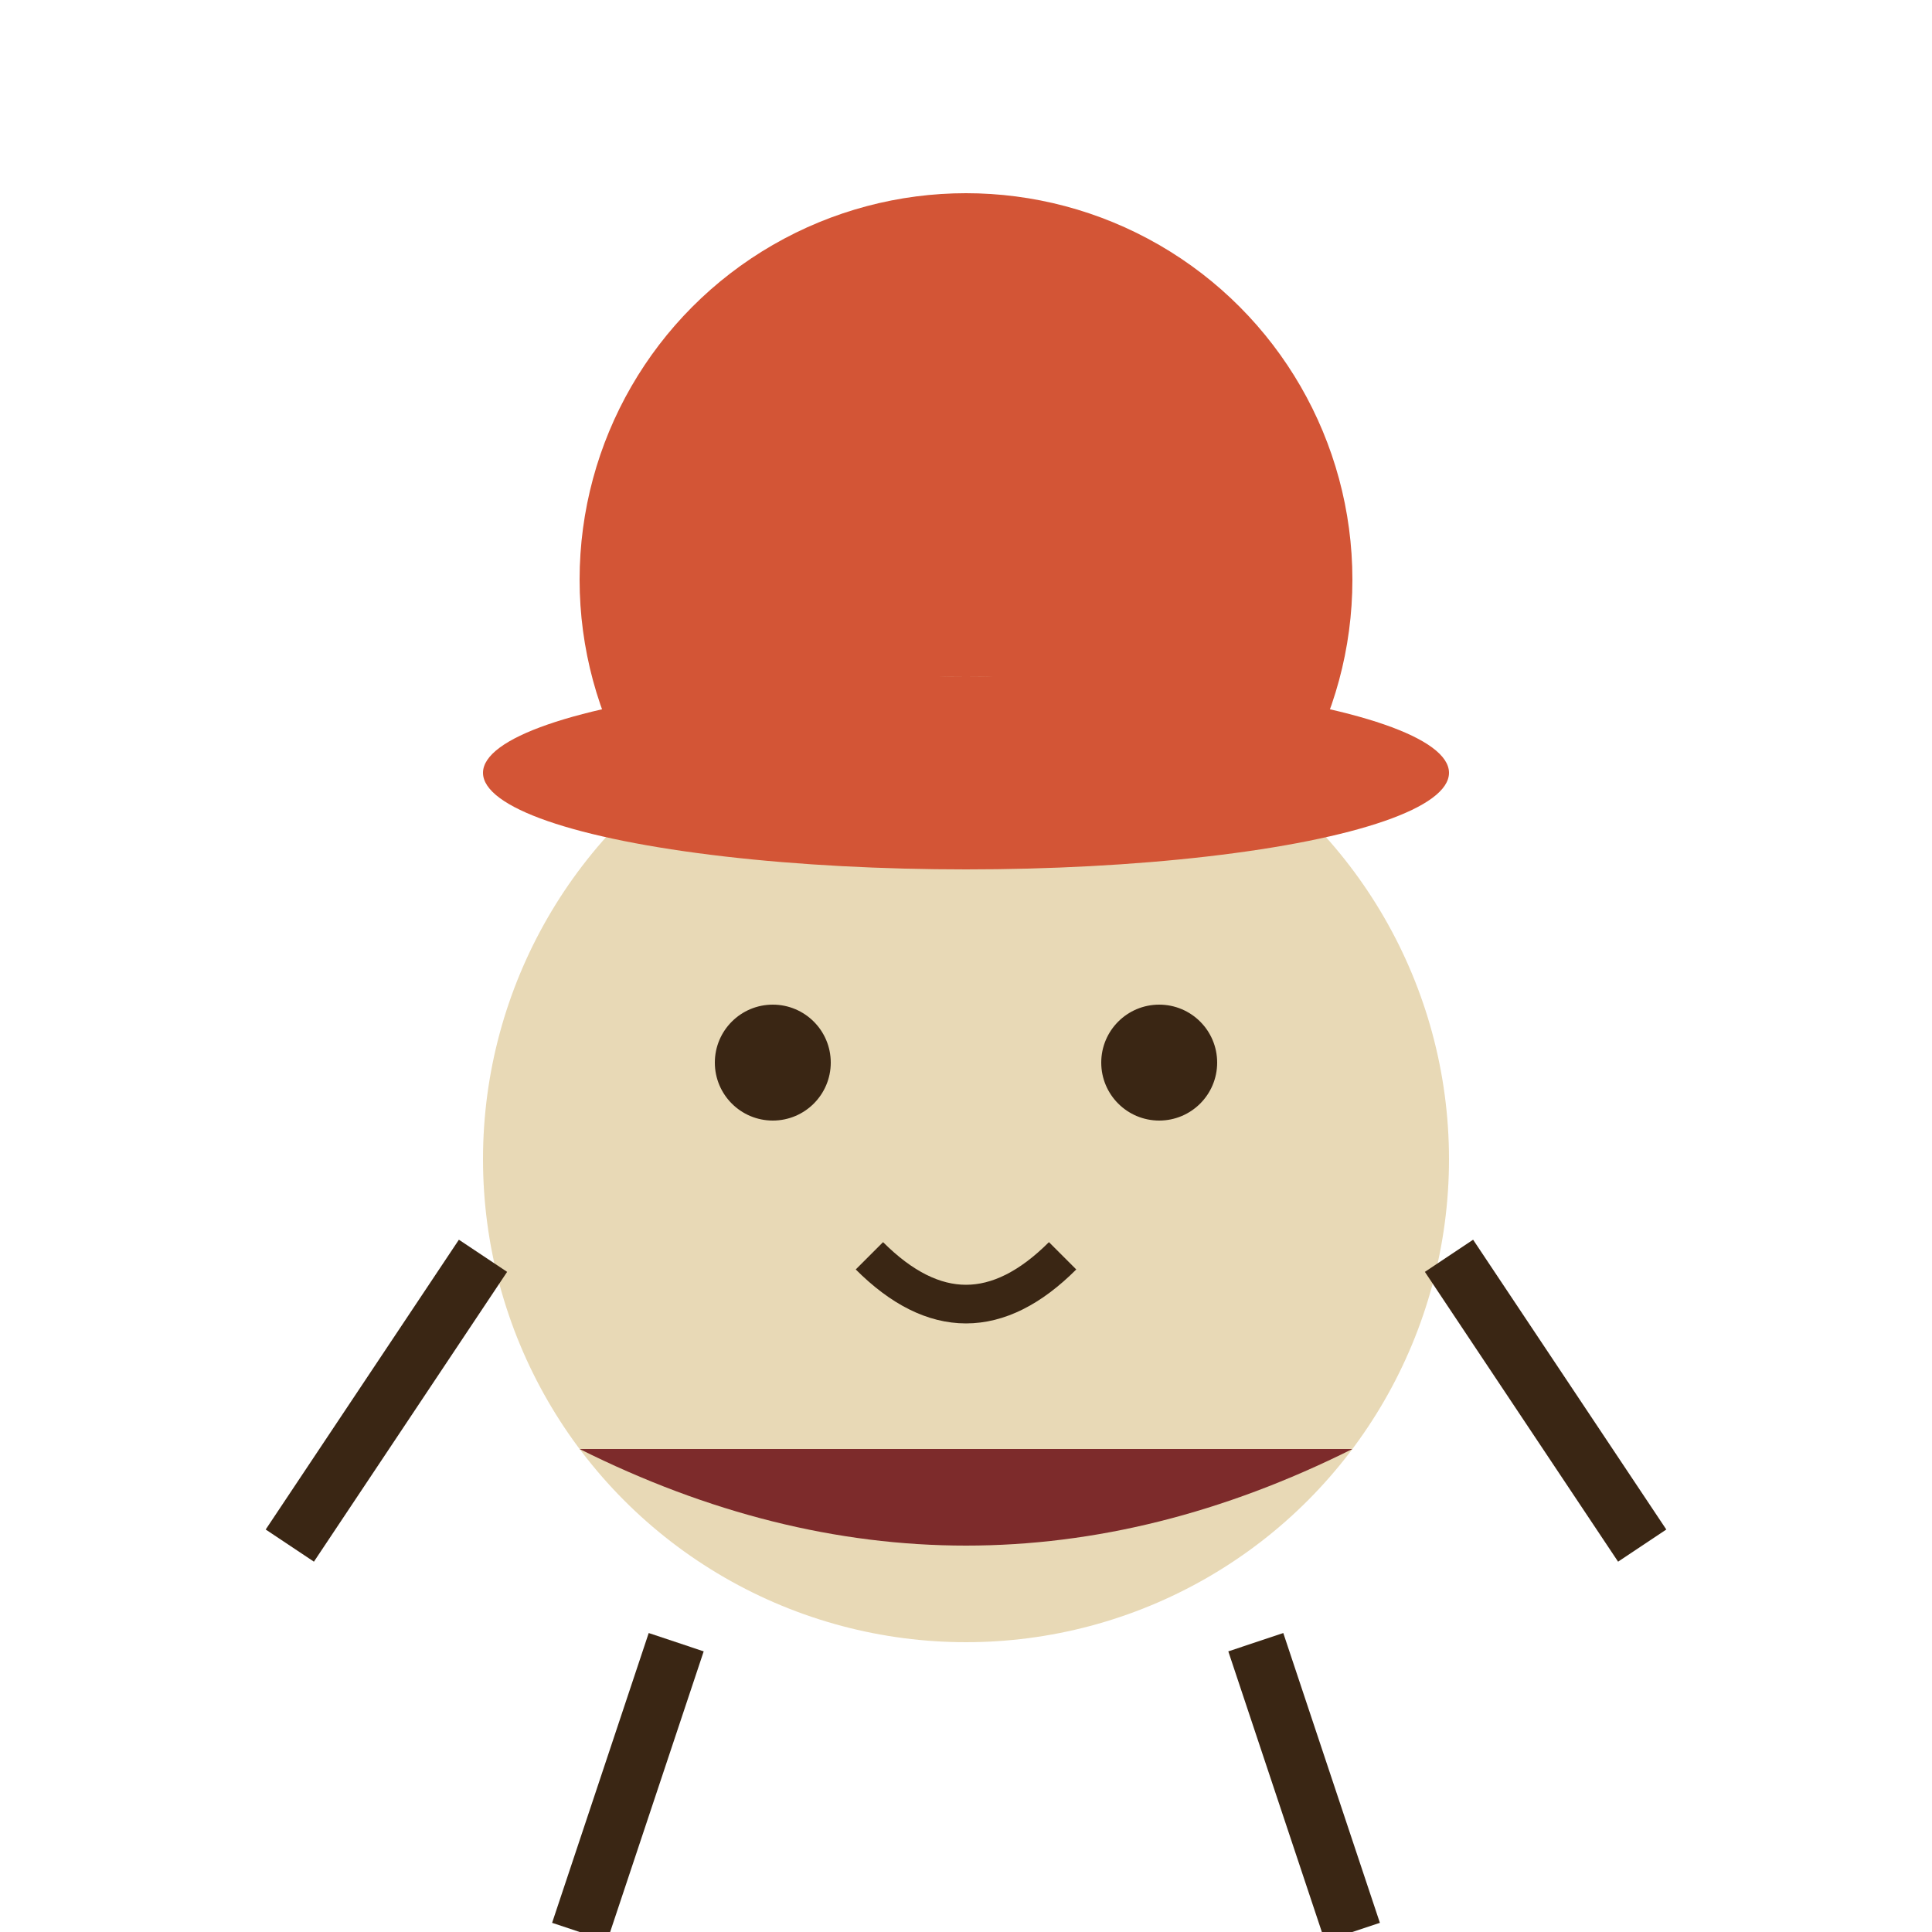 <?xml version="1.0" encoding="UTF-8" standalone="no"?>
<svg xmlns="http://www.w3.org/2000/svg" viewBox="0 0 100 100">
  <!-- Gnome SVG -->
  <circle cx="50" cy="30" r="20" fill="#d35536" /> <!-- Red hat -->
  <circle cx="50" cy="60" r="25" fill="#e8d9b6" /> <!-- Face -->
  <circle cx="40" cy="55" r="3" fill="#3a2614" /> <!-- Left eye -->
  <circle cx="60" cy="55" r="3" fill="#3a2614" /> <!-- Right eye -->
  <path d="M45 65 Q50 70 55 65" stroke="#3a2614" stroke-width="2" fill="none" /> <!-- Smile -->
  <ellipse cx="50" cy="40" rx="25" ry="5" fill="#d35536" /> <!-- Hat brim -->
  <path d="M30 75 Q50 85 70 75" fill="#7d2b2b" /> <!-- Body -->
  <path d="M35 85 L30 100" stroke="#3a2614" stroke-width="3" /> <!-- Left leg -->
  <path d="M65 85 L70 100" stroke="#3a2614" stroke-width="3" /> <!-- Right leg -->
  <path d="M25 65 L15 80" stroke="#3a2614" stroke-width="3" /> <!-- Left arm -->
  <path d="M75 65 L85 80" stroke="#3a2614" stroke-width="3" /> <!-- Right arm -->
</svg>
